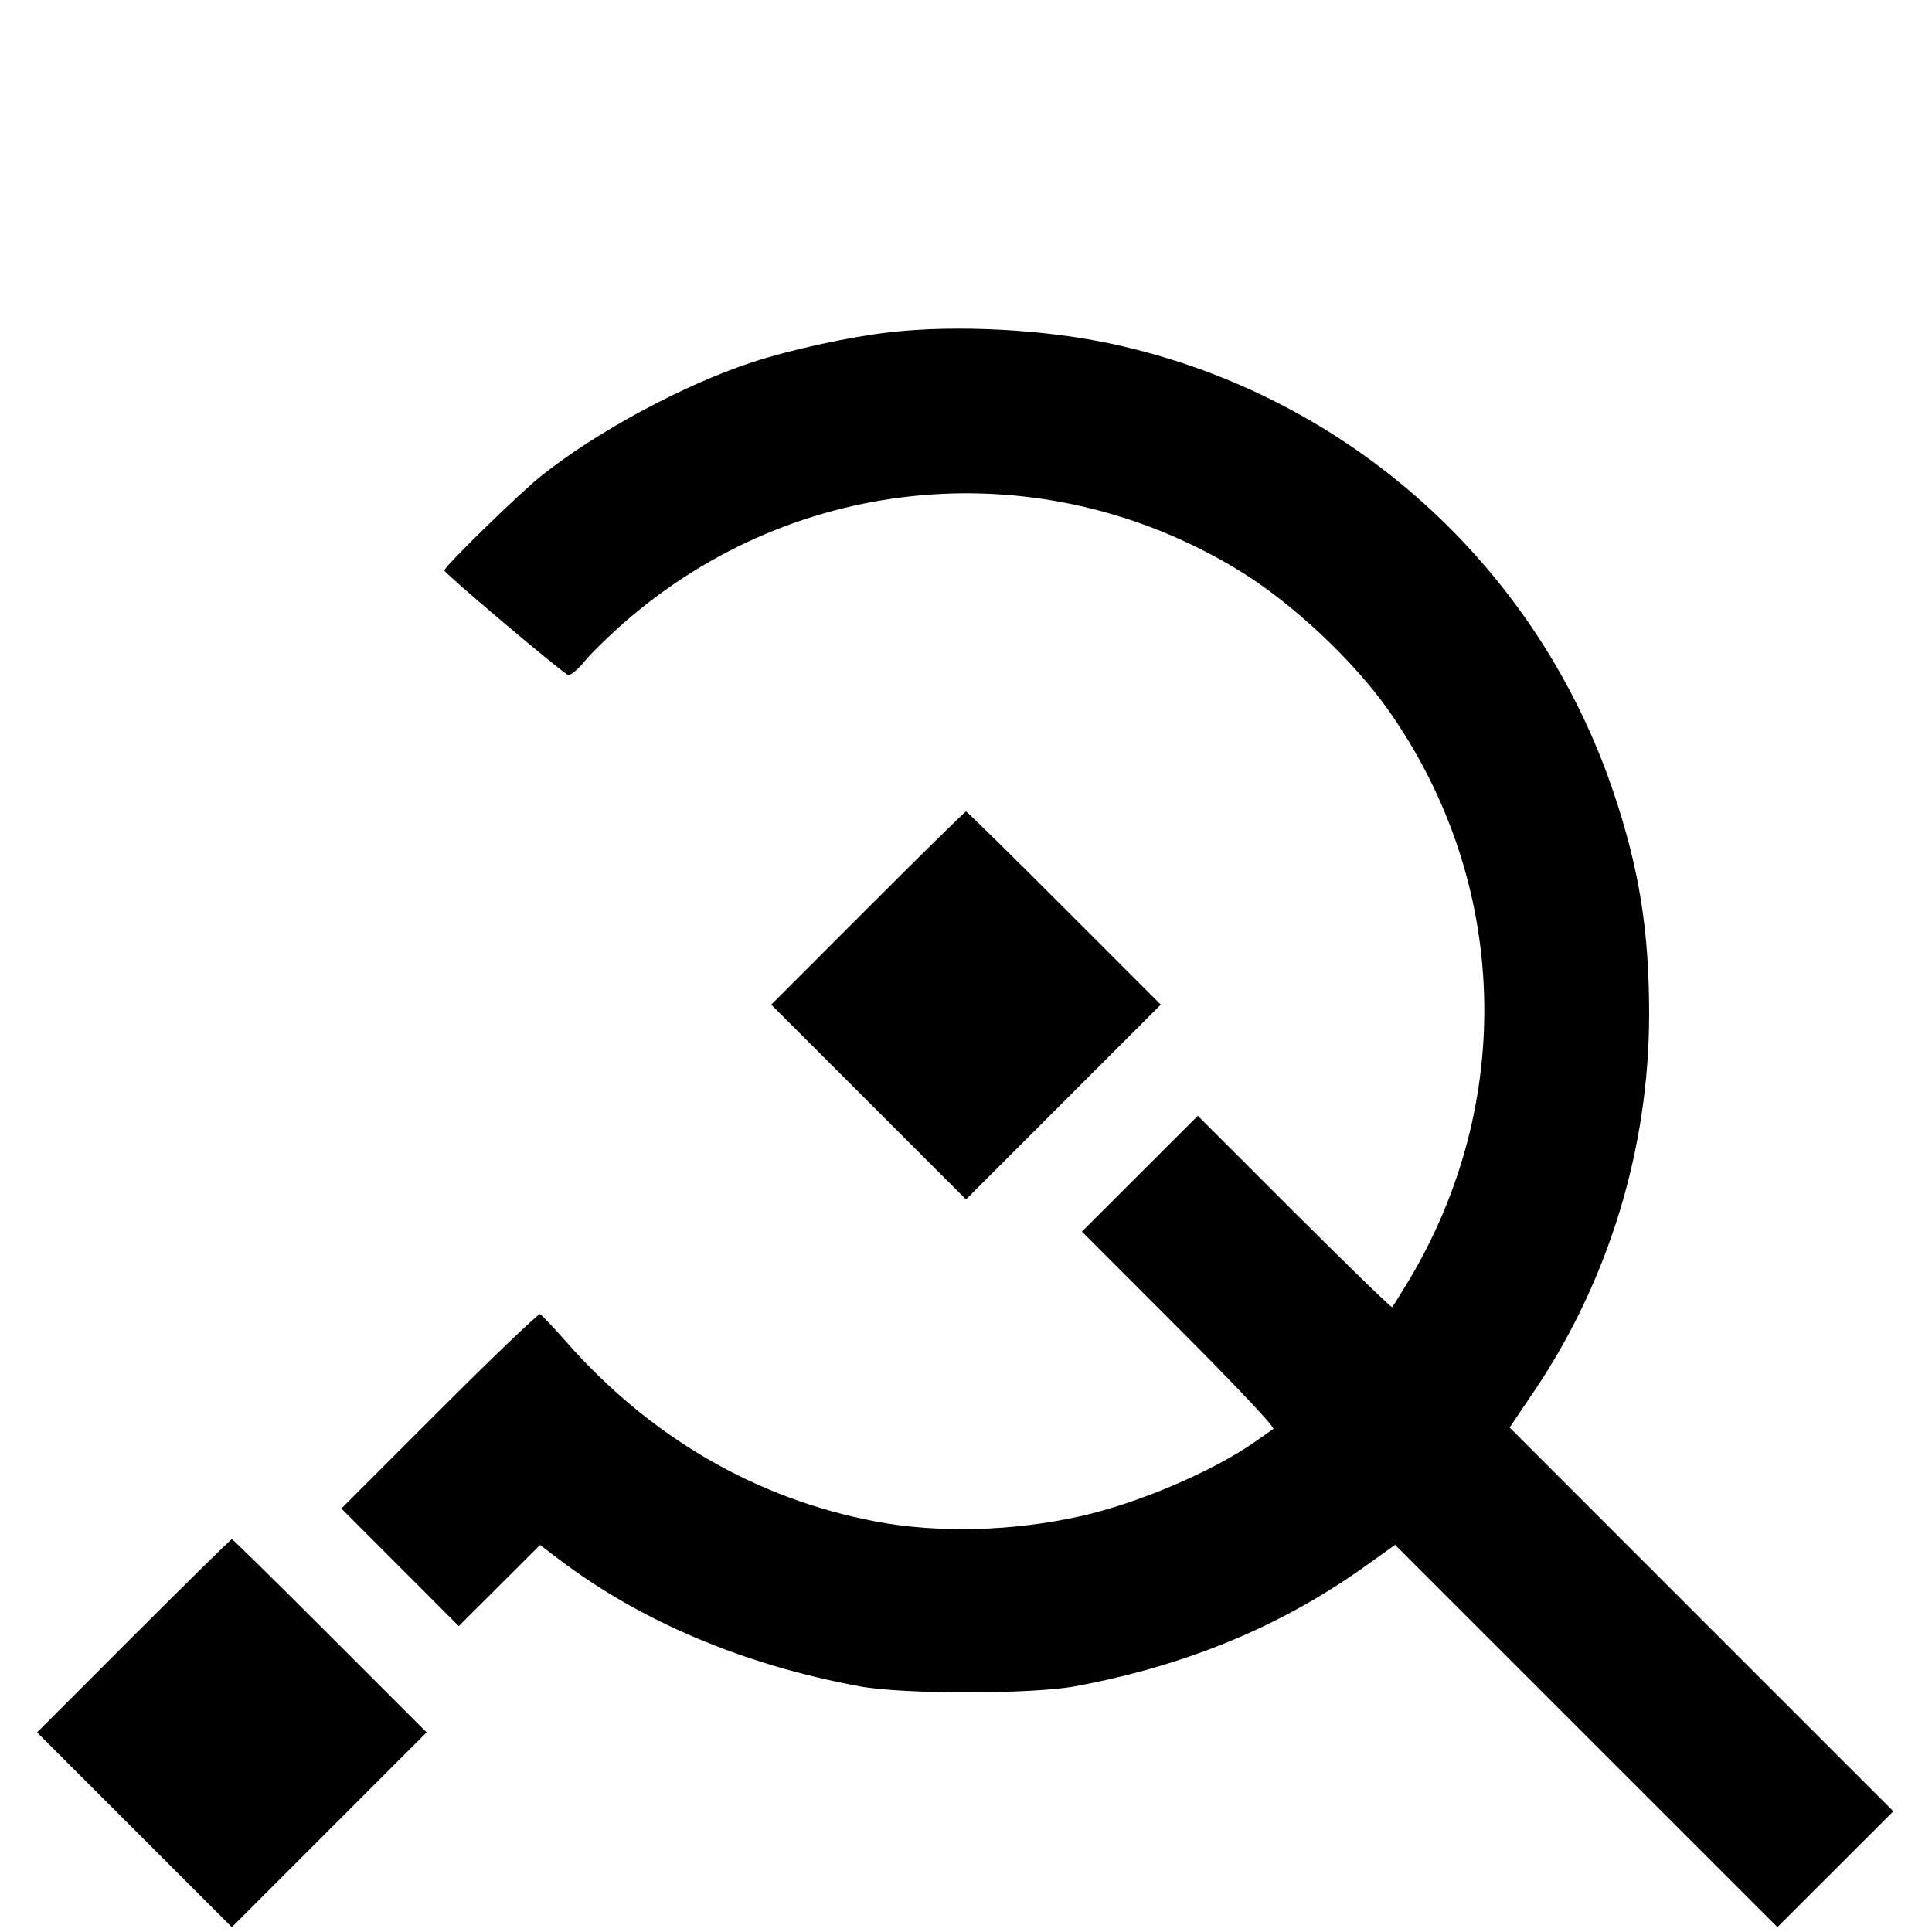 <svg xmlns="http://www.w3.org/2000/svg"
     xml:space="preserve"
     viewBox="0 0 492 492">
    <!--  https://joyofcode.xyz/dark-mode-favicon  -->
    <!--  https://iconly.io/tools/svg-convert-stroke-to-fill  -->
    <style>
        path {
            fill: black;
        }
        @media (prefers-color-scheme: dark) {
            path {
                fill: white;
            }
        }
    </style>
    <path d="M226.73 84.595c-10.372 1.171-25.451 4.458-35.26 7.687-17.43 5.738-39.688 17.74-53.71 28.963-5.645 4.519-24.6 23.032-24.6 24.028 0 .709 29.922 25.998 31.459 26.588.612.235 2.431-1.232 4.188-3.377 1.709-2.085 6.269-6.556 10.134-9.935 43.916-38.394 106.674-43.722 156.557-13.293 13.462 8.212 29.073 22.818 38.107 35.652 30.765 43.713 32.554 100.176 4.627 146.07-1.851 3.043-3.521 5.7-3.711 5.905-.189.206-11.399-10.677-24.911-24.183l-24.567-24.556-14.763 14.746-14.764 14.746 24.807 24.832c14.532 14.546 24.451 25.078 23.948 25.427-.473.327-2.551 1.782-4.618 3.233-10.813 7.588-29.846 15.705-44.543 18.997-17.157 3.843-36.27 4.336-52.07 1.343-30.553-5.788-57.545-21.483-79.003-45.938-3.166-3.608-6.102-6.698-6.525-6.866-.423-.169-11.979 10.898-25.679 24.593l-24.91 24.9 14.954 14.97 14.953 14.97 10.351-10.328 10.351-10.328 4.829 3.663c20.862 15.826 47.054 26.887 76.579 32.339 11.125 2.055 43.844 2.037 54.94-.03 28.125-5.238 52.206-15.188 73.504-30.371l7.894-5.628 48.678 48.672 48.678 48.673L467.4 476.01l14.766-14.749-48.861-48.866-48.86-48.865 6.309-9.36c18.939-28.096 29.207-61.793 29.211-95.87.002-21.102-2.45-36.622-8.809-55.76-19.347-58.225-67.664-101.756-127.488-114.861-17.264-3.782-39.897-5.008-56.938-3.084m-5.742 146.647-24.591 24.601 24.801 24.802L246 305.447l24.802-24.802 24.801-24.802-24.591-24.601C257.486 217.711 246.231 206.64 246 206.64c-.231 0-11.486 11.071-25.012 24.602m-186.96 185.32L9.437 441.163l24.801 24.802 24.802 24.802 24.802-24.802 24.801-24.802-24.591-24.601C70.526 403.031 59.271 391.96 59.04 391.96c-.231 0-11.486 11.071-25.012 24.602"/>
</svg>